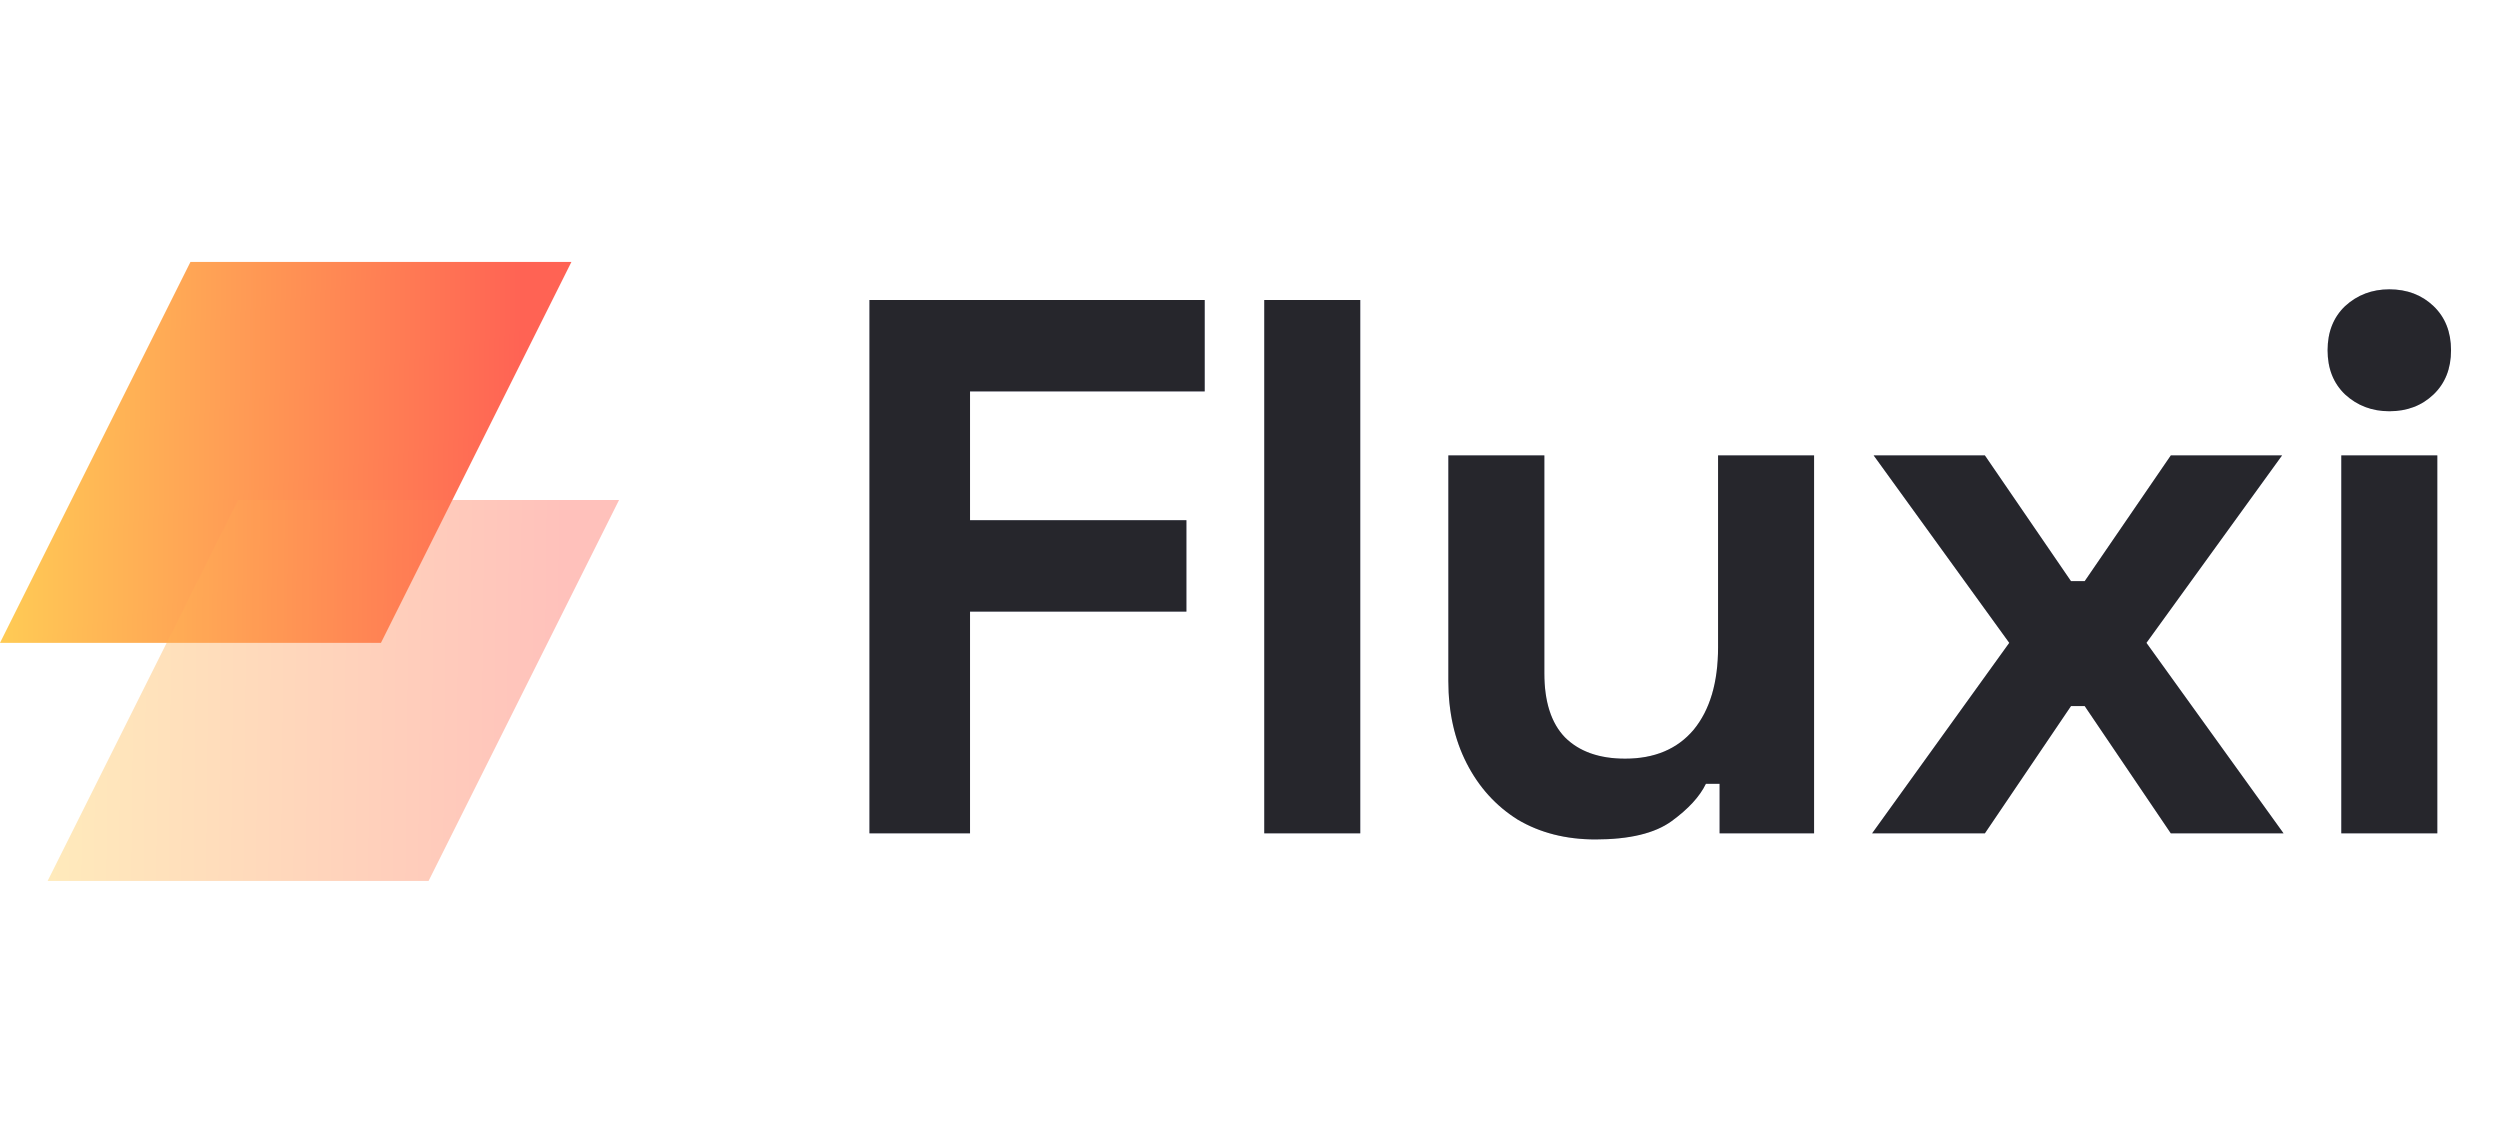 <svg width="105" height="48" viewBox="0 0 105 48" fill="none" xmlns="http://www.w3.org/2000/svg">
<path d="M8 11H24L16 27H0L8 11Z" fill="url(#paint0_linear_1413_452)"/>
<path opacity="0.4" d="M10 21H26L18 37H2L10 21Z" fill="url(#paint1_linear_1413_452)"/>
<path d="M36.517 35V12.6H50.597V16.44H40.741V21.848H49.829V25.688H40.741V35H36.517ZM53.099 35V12.6H57.131V35H53.099ZM67.007 35.256C65.769 35.256 64.681 34.979 63.743 34.424C62.825 33.848 62.111 33.059 61.599 32.056C61.087 31.053 60.831 29.901 60.831 28.6V19.128H64.863V28.28C64.863 29.475 65.151 30.371 65.727 30.968C66.324 31.565 67.167 31.864 68.255 31.864C69.492 31.864 70.452 31.459 71.135 30.648C71.817 29.816 72.159 28.664 72.159 27.192V19.128H76.191V35H72.223V32.92H71.647C71.391 33.453 70.911 33.976 70.207 34.488C69.503 35 68.436 35.256 67.007 35.256ZM78.629 35L84.389 27L78.694 19.128H83.365L86.981 24.408H87.558L91.174 19.128H95.846L90.15 27L95.909 35H91.174L87.558 29.656H86.981L83.365 35H78.629ZM98.335 35V19.128H102.367V35H98.335ZM100.351 17.272C99.626 17.272 99.007 17.037 98.495 16.568C98.004 16.099 97.759 15.48 97.759 14.712C97.759 13.944 98.004 13.325 98.495 12.856C99.007 12.387 99.626 12.152 100.351 12.152C101.098 12.152 101.716 12.387 102.207 12.856C102.698 13.325 102.943 13.944 102.943 14.712C102.943 15.48 102.698 16.099 102.207 16.568C101.716 17.037 101.098 17.272 100.351 17.272Z" fill="#BCBFDB"/>
<path d="M36.517 35V12.6H50.597V16.44H40.741V21.848H49.829V25.688H40.741V35H36.517ZM53.099 35V12.6H57.131V35H53.099ZM67.007 35.256C65.769 35.256 64.681 34.979 63.743 34.424C62.825 33.848 62.111 33.059 61.599 32.056C61.087 31.053 60.831 29.901 60.831 28.6V19.128H64.863V28.28C64.863 29.475 65.151 30.371 65.727 30.968C66.324 31.565 67.167 31.864 68.255 31.864C69.492 31.864 70.452 31.459 71.135 30.648C71.817 29.816 72.159 28.664 72.159 27.192V19.128H76.191V35H72.223V32.92H71.647C71.391 33.453 70.911 33.976 70.207 34.488C69.503 35 68.436 35.256 67.007 35.256ZM78.629 35L84.389 27L78.694 19.128H83.365L86.981 24.408H87.558L91.174 19.128H95.846L90.15 27L95.909 35H91.174L87.558 29.656H86.981L83.365 35H78.629ZM98.335 35V19.128H102.367V35H98.335ZM100.351 17.272C99.626 17.272 99.007 17.037 98.495 16.568C98.004 16.099 97.759 15.48 97.759 14.712C97.759 13.944 98.004 13.325 98.495 12.856C99.007 12.387 99.626 12.152 100.351 12.152C101.098 12.152 101.716 12.387 102.207 12.856C102.698 13.325 102.943 13.944 102.943 14.712C102.943 15.48 102.698 16.099 102.207 16.568C101.716 17.037 101.098 17.272 100.351 17.272Z" fill="black" fill-opacity="0.8"/>
<defs>
<linearGradient id="paint0_linear_1413_452" x1="-0.838" y1="27" x2="23.8" y2="27.269" gradientUnits="userSpaceOnUse">
<stop stop-color="#FFCF55"/>
<stop offset="0.918" stop-color="#FF6354"/>
</linearGradient>
<linearGradient id="paint1_linear_1413_452" x1="1.162" y1="37" x2="25.8" y2="37.269" gradientUnits="userSpaceOnUse">
<stop stop-color="#FFCF55"/>
<stop offset="0.918" stop-color="#FF6354"/>
</linearGradient>
</defs>
</svg>
